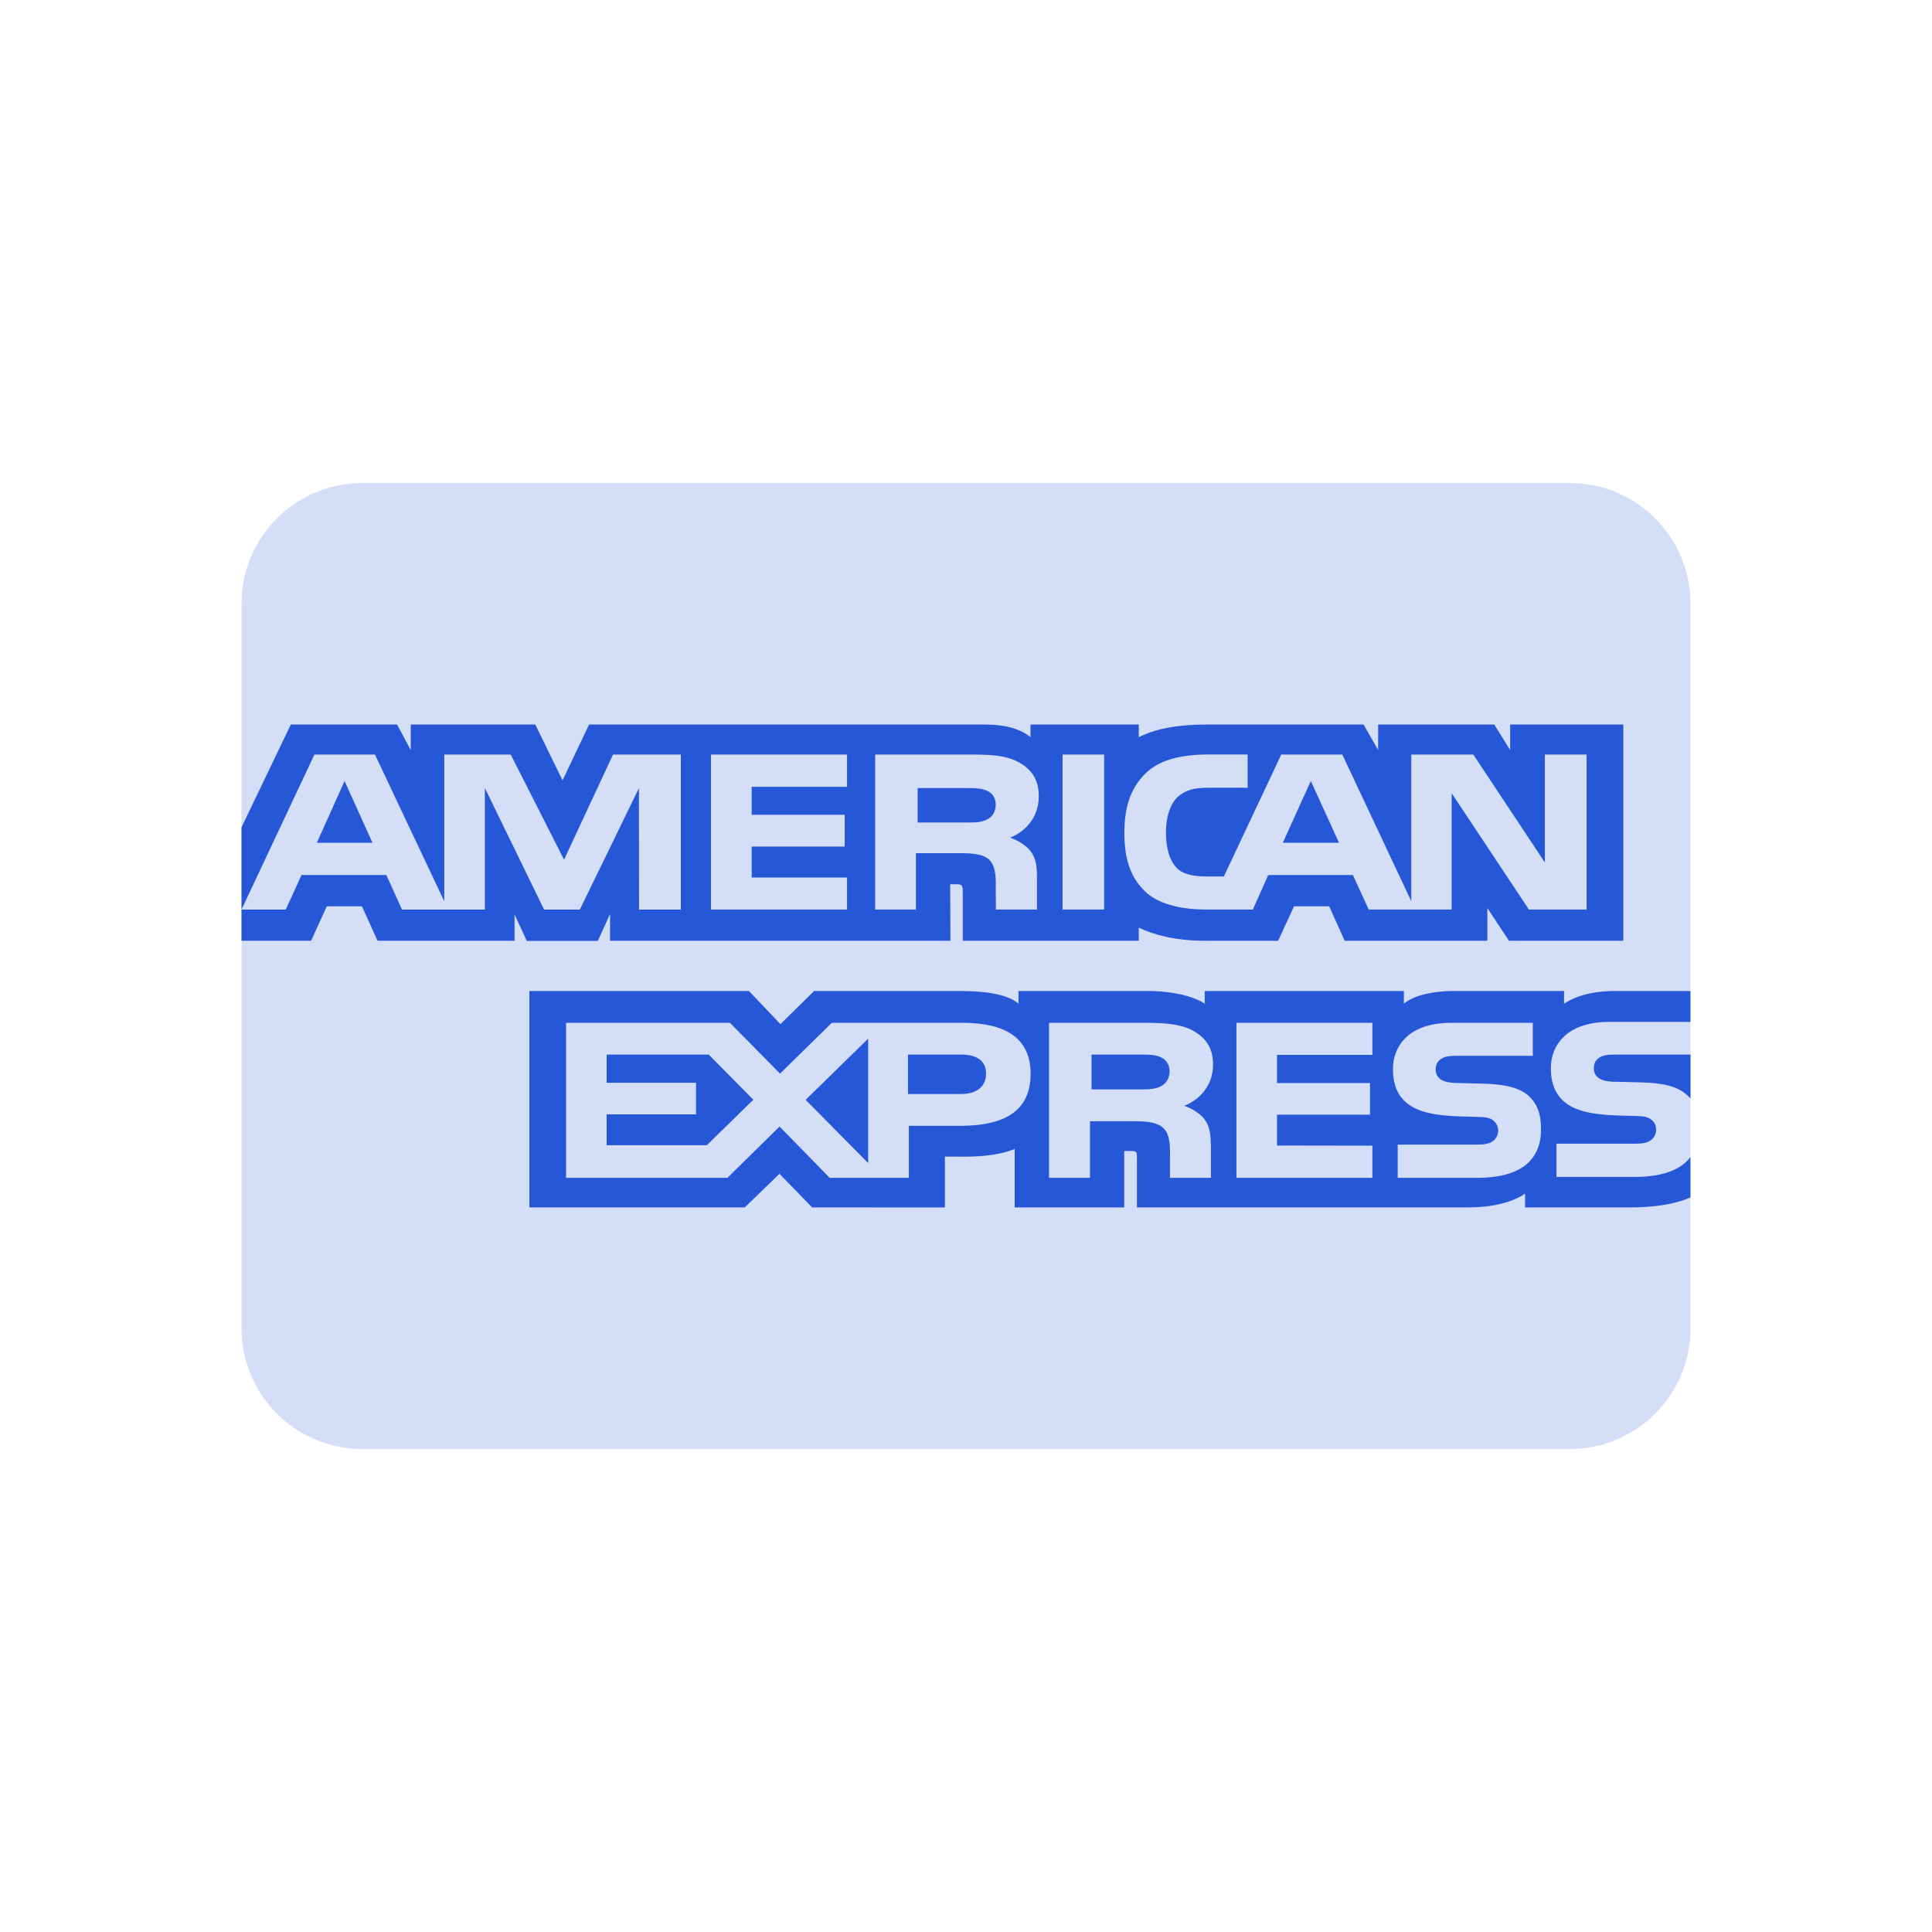 <svg width="40" height="40" viewBox="0 0 40 40" fill="none" xmlns="http://www.w3.org/2000/svg">
<path d="M5 12.501C5 11.12 6.119 10.001 7.5 10.001H32.5C33.881 10.001 35 11.12 35 12.501V27.5C35 28.881 33.881 30 32.5 30H7.5C6.119 30 5 28.881 5 27.5V12.501Z" fill="#D4DEF7"/>
<path d="M27.139 16.17L26.559 17.449H27.723L27.139 16.17ZM20.441 16.963C20.55 16.911 20.615 16.798 20.615 16.657C20.615 16.52 20.547 16.421 20.438 16.374C20.338 16.322 20.185 16.316 20.038 16.316H18.999V17.029H20.024C20.188 17.029 20.325 17.027 20.441 16.963ZM7.134 16.17L6.56 17.449H7.712L7.134 16.17ZM33.854 24.367H32.225V23.679H33.847C34.008 23.679 34.121 23.66 34.189 23.599C34.253 23.546 34.289 23.47 34.288 23.39C34.288 23.296 34.248 23.222 34.185 23.178C34.124 23.129 34.035 23.106 33.888 23.106C33.096 23.082 32.108 23.129 32.108 22.113C32.108 21.647 32.433 21.157 33.318 21.157H34.998V20.518H33.438C32.967 20.518 32.624 20.621 32.382 20.78V20.518H30.073C29.704 20.518 29.271 20.601 29.066 20.78V20.518H24.943V20.78C24.615 20.565 24.061 20.518 23.806 20.518H21.087V20.78C20.827 20.552 20.25 20.518 19.898 20.518H16.855L16.158 21.204L15.506 20.518H10.96V24.998H15.42L16.138 24.302L16.814 24.998L19.563 25V23.947H19.834C20.198 23.952 20.629 23.938 21.008 23.789V24.998H23.276V23.83H23.386C23.525 23.83 23.539 23.836 23.539 23.963V24.998H30.428C30.866 24.998 31.323 24.896 31.576 24.711V24.998H33.761C34.216 24.998 34.66 24.94 34.998 24.791V23.957C34.793 24.229 34.394 24.367 33.854 24.367L33.854 24.367ZM19.87 23.309H18.817V24.386H17.178L16.14 23.324L15.061 24.386H11.72V21.176H15.112L16.15 22.228L17.222 21.176H19.917C20.586 21.176 21.338 21.344 21.338 22.233C21.338 23.125 20.607 23.309 19.87 23.309V23.309ZM24.93 23.164C25.049 23.321 25.066 23.467 25.07 23.75V24.386H24.223V23.985C24.223 23.792 24.243 23.506 24.087 23.356C23.963 23.241 23.776 23.214 23.468 23.214H22.567V24.386H21.719V21.176H23.666C24.093 21.176 24.404 21.193 24.681 21.327C24.947 21.474 25.115 21.674 25.115 22.04C25.115 22.553 24.739 22.814 24.517 22.894C24.704 22.957 24.858 23.07 24.93 23.164V23.164ZM28.414 21.84H26.439V22.423H28.365V23.078H26.439V23.717L28.414 23.72V24.386H25.599V21.176H28.414V21.84V21.84ZM30.581 24.386H28.938V23.698H30.574C30.734 23.698 30.848 23.679 30.919 23.618C30.977 23.569 31.018 23.497 31.018 23.409C31.018 23.315 30.973 23.241 30.916 23.197C30.851 23.148 30.762 23.125 30.615 23.125C29.826 23.101 28.839 23.148 28.839 22.132C28.839 21.666 29.16 21.176 30.044 21.176H31.735V21.859H30.188C30.035 21.859 29.935 21.864 29.85 21.917C29.758 21.969 29.724 22.046 29.724 22.148C29.724 22.269 29.802 22.352 29.908 22.387C29.997 22.415 30.093 22.424 30.236 22.424L30.69 22.435C31.148 22.445 31.462 22.517 31.654 22.693C31.817 22.848 31.906 23.043 31.906 23.373C31.906 24.064 31.431 24.386 30.581 24.386V24.386ZM24.04 21.892C23.938 21.837 23.788 21.834 23.637 21.834H22.599V22.555H23.624C23.788 22.555 23.927 22.549 24.04 22.488C24.149 22.428 24.215 22.318 24.215 22.18C24.215 22.043 24.149 21.944 24.04 21.892ZM33.463 21.834C33.309 21.834 33.207 21.839 33.121 21.892C33.032 21.944 32.998 22.021 32.998 22.122C32.998 22.244 33.074 22.326 33.183 22.362C33.272 22.39 33.367 22.398 33.508 22.398L33.965 22.409C34.426 22.419 34.734 22.492 34.922 22.668C34.956 22.692 34.977 22.72 35 22.747V21.834H33.463L33.463 21.834V21.834ZM19.899 21.834H18.799V22.651H19.889C20.213 22.651 20.415 22.505 20.415 22.227C20.415 21.946 20.203 21.834 19.899 21.834V21.834ZM12.56 21.834V22.417H14.411V23.072H12.56V23.711H14.633L15.597 22.769L14.674 21.834H12.56ZM17.974 24.079V21.505L16.68 22.771L17.974 24.079V24.079ZM12.631 18.924V19.477H19.677L19.673 18.307H19.81C19.905 18.31 19.933 18.318 19.933 18.461V19.477H23.577V19.205C23.871 19.348 24.328 19.477 24.93 19.477H26.463L26.791 18.764H27.519L27.84 19.477H30.794V18.8L31.241 19.477H33.609V15.001H31.266V15.529L30.938 15.001H28.533V15.529L28.232 15.001H24.985C24.441 15.001 23.963 15.069 23.577 15.262V15.001H21.336V15.262C21.09 15.064 20.756 15.001 20.384 15.001H12.196L11.647 16.157L11.083 15.001H8.504V15.529L8.221 15.001H6.021L5 17.129V18.832L6.51 15.622H7.763L9.198 18.661V15.622H10.574L11.678 17.799L12.692 15.622H14.096V18.832H13.231L13.228 16.318L12.005 18.832H11.265L10.039 16.316V18.832H8.323L7.999 18.116H6.243L5.916 18.832H5V19.477H6.441L6.766 18.764H7.493L7.817 19.477H10.653V18.932L10.906 19.48H12.377L12.631 18.924L12.631 18.924ZM23.734 15.996C24.006 15.74 24.433 15.621 25.014 15.621H25.831V16.309H25.032C24.724 16.309 24.55 16.351 24.383 16.5C24.239 16.635 24.14 16.89 24.14 17.227C24.14 17.57 24.215 17.818 24.372 17.98C24.502 18.107 24.738 18.146 24.96 18.146H25.339L26.527 15.622H27.791L29.219 18.658V15.622H30.503L31.985 17.857V15.622H32.849V18.831H31.654L30.055 16.422V18.831H28.338L28.01 18.116H26.258L25.939 18.831H24.953C24.543 18.831 24.024 18.749 23.73 18.476C23.433 18.204 23.279 17.835 23.279 17.251C23.279 16.775 23.371 16.34 23.734 15.996V15.996ZM21.999 15.622H22.86V18.831H21.999V15.622ZM18.119 15.622H20.059C20.49 15.622 20.808 15.632 21.08 15.775C21.347 15.919 21.507 16.128 21.507 16.486C21.507 16.998 21.132 17.262 20.913 17.342C21.097 17.405 21.255 17.518 21.33 17.612C21.449 17.772 21.47 17.914 21.47 18.201V18.831H20.619L20.616 18.427C20.616 18.233 20.636 17.956 20.483 17.801C20.36 17.689 20.172 17.664 19.868 17.664H18.963V18.831H18.119L18.119 15.622V15.622ZM14.72 15.622H17.537V16.29H15.563V16.869H17.489V17.527H15.563V18.168H17.537V18.831H14.72V15.622V15.622Z" fill="#2557D6"/>
</svg>
